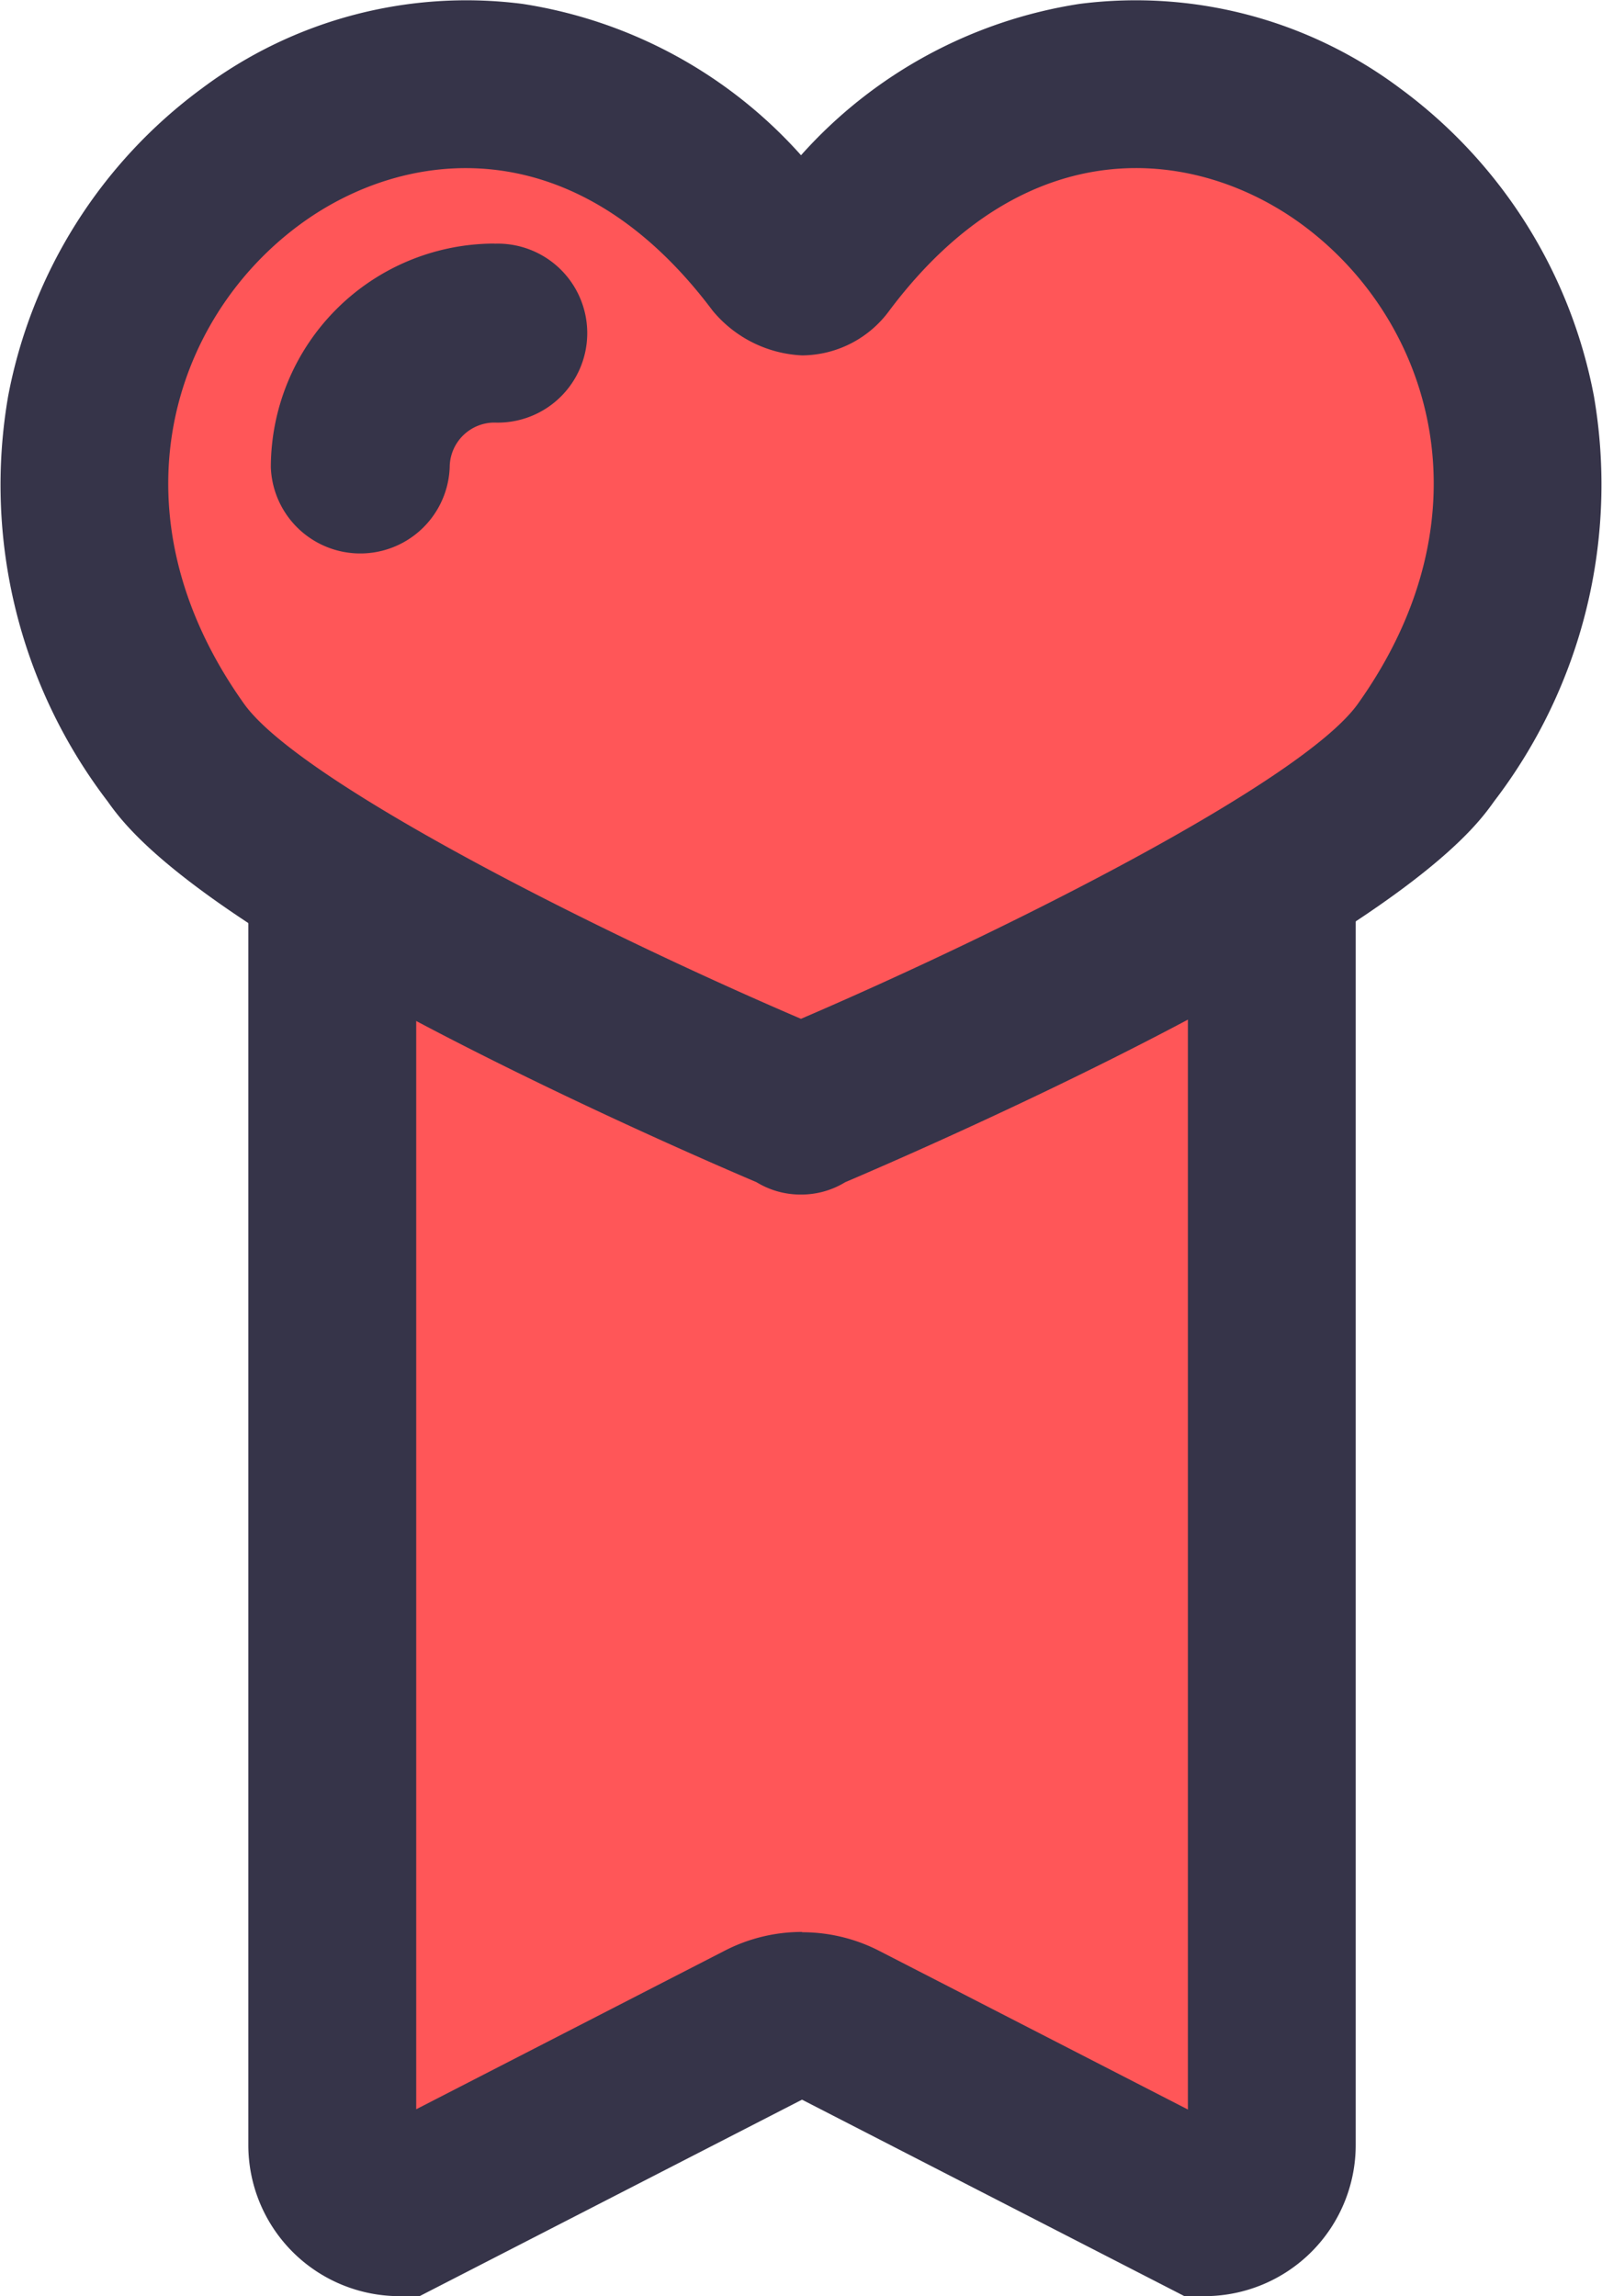 <svg xmlns="http://www.w3.org/2000/svg" width="25.973" height="37.227" viewBox="0 0 25.973 37.227"><defs><style>.a{fill:#ff5658;}.b{fill:#363449;}</style></defs><g transform="translate(-215.572 -130.317)"><path class="a" d="M266.574,176.571V158.378H253.516v18.193a2.643,2.643,0,0,0,.007.962l-.007,0v12.586l6.529-2.9,6.529,2.9V177.529l-.058.033A2.24,2.24,0,0,0,266.574,176.571Z" transform="translate(-31.468 -23.296)"/><path class="b" d="M254.8,181.975h-.329l-6.195-3.183a.011.011,0,0,0-.01,0l-6.195,3.183h-.329a2.451,2.451,0,0,1-2.448-2.448V150.147a2.451,2.451,0,0,1,2.448-2.448H254.8a2.451,2.451,0,0,1,2.448,2.448v29.379A2.451,2.451,0,0,1,254.8,181.975Zm-6.529-5.9a2.73,2.73,0,0,1,1.248.3l5.008,2.574V150.419H242.016v28.526l5.008-2.574A2.733,2.733,0,0,1,248.273,176.07Z" transform="translate(-19.696 -14.431)"/><path class="a" d="M244.146,139.022a6.533,6.533,0,0,1,1.763,9.068,13.01,13.01,0,0,1-3.961,3.184,54.93,54.93,0,0,1-6.529,3.156,54.916,54.916,0,0,1-6.529-3.156,13.01,13.01,0,0,1-3.961-3.184,6.533,6.533,0,0,1,1.763-9.068,7.36,7.36,0,0,1,2.2-1.037c2.278-.624,4.541.2,6.529,2.662,1.988-2.467,4.251-3.286,6.529-2.662A7.357,7.357,0,0,1,244.146,139.022Z" transform="translate(-6.843 -6.199)"/><path class="b" d="M241.414,136.74a8.05,8.05,0,0,0-3.139-4.988,7.148,7.148,0,0,0-5.2-1.372,7.6,7.6,0,0,0-4.516,2.454,7.6,7.6,0,0,0-4.516-2.454,7.149,7.149,0,0,0-5.2,1.372,8.05,8.05,0,0,0-3.139,4.988,8.449,8.449,0,0,0,1.611,6.567c.294.412,1.189,1.668,6.172,4.164,1.952.978,3.744,1.755,4.351,2.013a1.363,1.363,0,0,0,.7.2h.037a1.364,1.364,0,0,0,.7-.2c.607-.259,2.4-1.036,4.351-2.014,4.983-2.5,5.878-3.752,6.172-4.164A8.449,8.449,0,0,0,241.414,136.74Zm-3.827,4.988c-.89,1.249-5.633,3.649-9.029,5.107-3.4-1.458-8.138-3.857-9.029-5.107-2.186-3.069-1.193-6.237.918-7.78,1.676-1.225,4.431-1.592,6.679,1.406a2,2,0,0,0,1.451.725,1.766,1.766,0,0,0,1.413-.725c2.249-3,5-2.631,6.679-1.406C238.78,135.491,239.774,138.659,237.587,141.728Z"/><g transform="translate(219.963 134.266)"><path class="b" d="M245.058,153.573a3.631,3.631,0,0,0-3.627,3.627,1.451,1.451,0,0,0,2.9,0,.727.727,0,0,1,.725-.725,1.451,1.451,0,1,0,0-2.9Z" transform="translate(-241.431 -153.573)"/></g></g></svg>